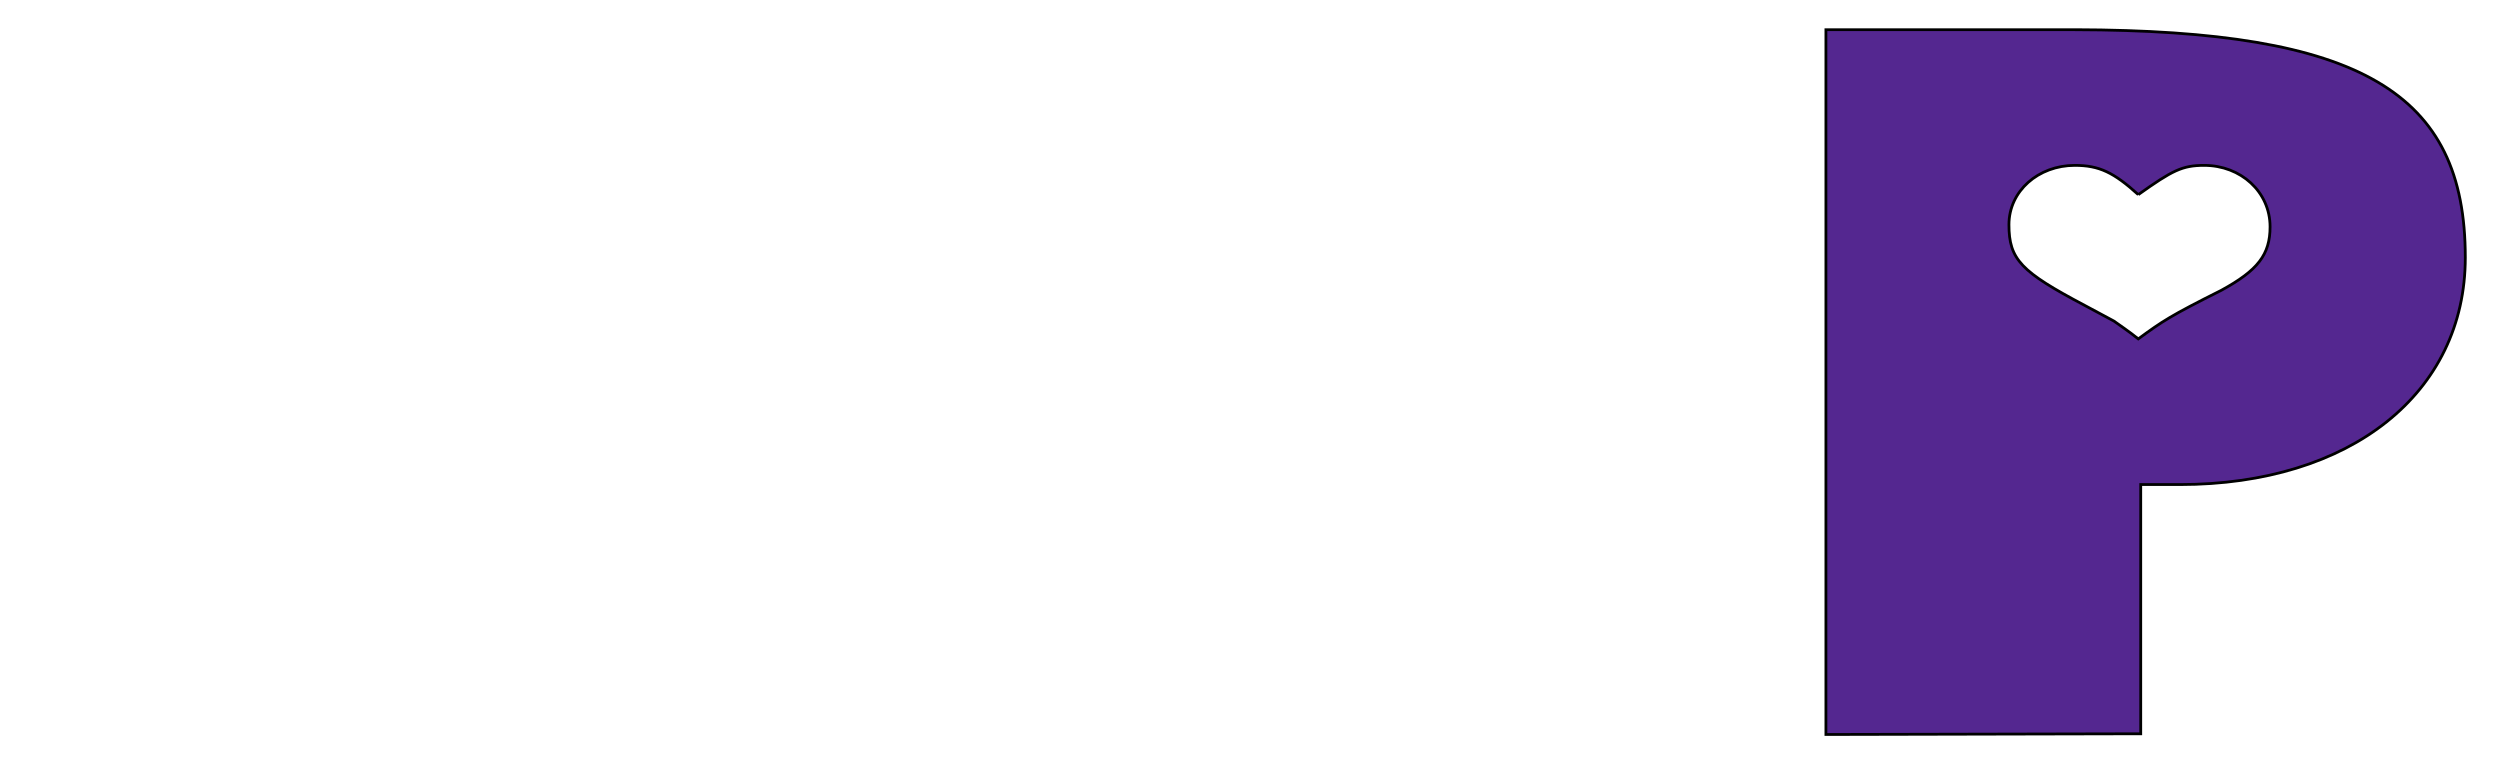 <?xml version="1.0" encoding="iso-8859-1"?><!-- Created with Inkscape (http://www.inkscape.org/) --><svg height="273.331" version="1.0" width="894.189" xmlns="http://www.w3.org/2000/svg" xmlns:cc="http://creativecommons.org/ns#" xmlns:dc="http://purl.org/dc/elements/1.1/" xmlns:rdf="http://www.w3.org/1999/02/22-rdf-syntax-ns#">
	

 
	

 
	
	

 
	
	

 
	<path animation_id="2" d="m653.087,10.622,89.033,0c102.126,0.255,139.659,22.22,139.659,81.475,0,48.527-41.025,81.219-102.126,81.219h-13.966v89.137l-112.6,0.255v-252.086zm111.728,58.999c-8.729-7.918-13.966-10.472-22.695-10.472-13.093,0-23.567,9.195-23.567,21.199,0,12.515,4.364,16.857,27.059,28.861,6.11,3.32,9.602,5.108,10.474,5.619,1.746,1.277,5.237,3.576,8.729,6.385,8.729-6.385,11.347-8.173,29.678-17.368,13.093-7.151,17.457-12.77,17.457-22.731,0-12.515-10.474-21.965-23.567-21.965-7.856,0-11.347,1.788-23.567,10.472" fill="#542790" fill-rule="nonzero" stroke="black"/>
	

 
	
	


</svg>
